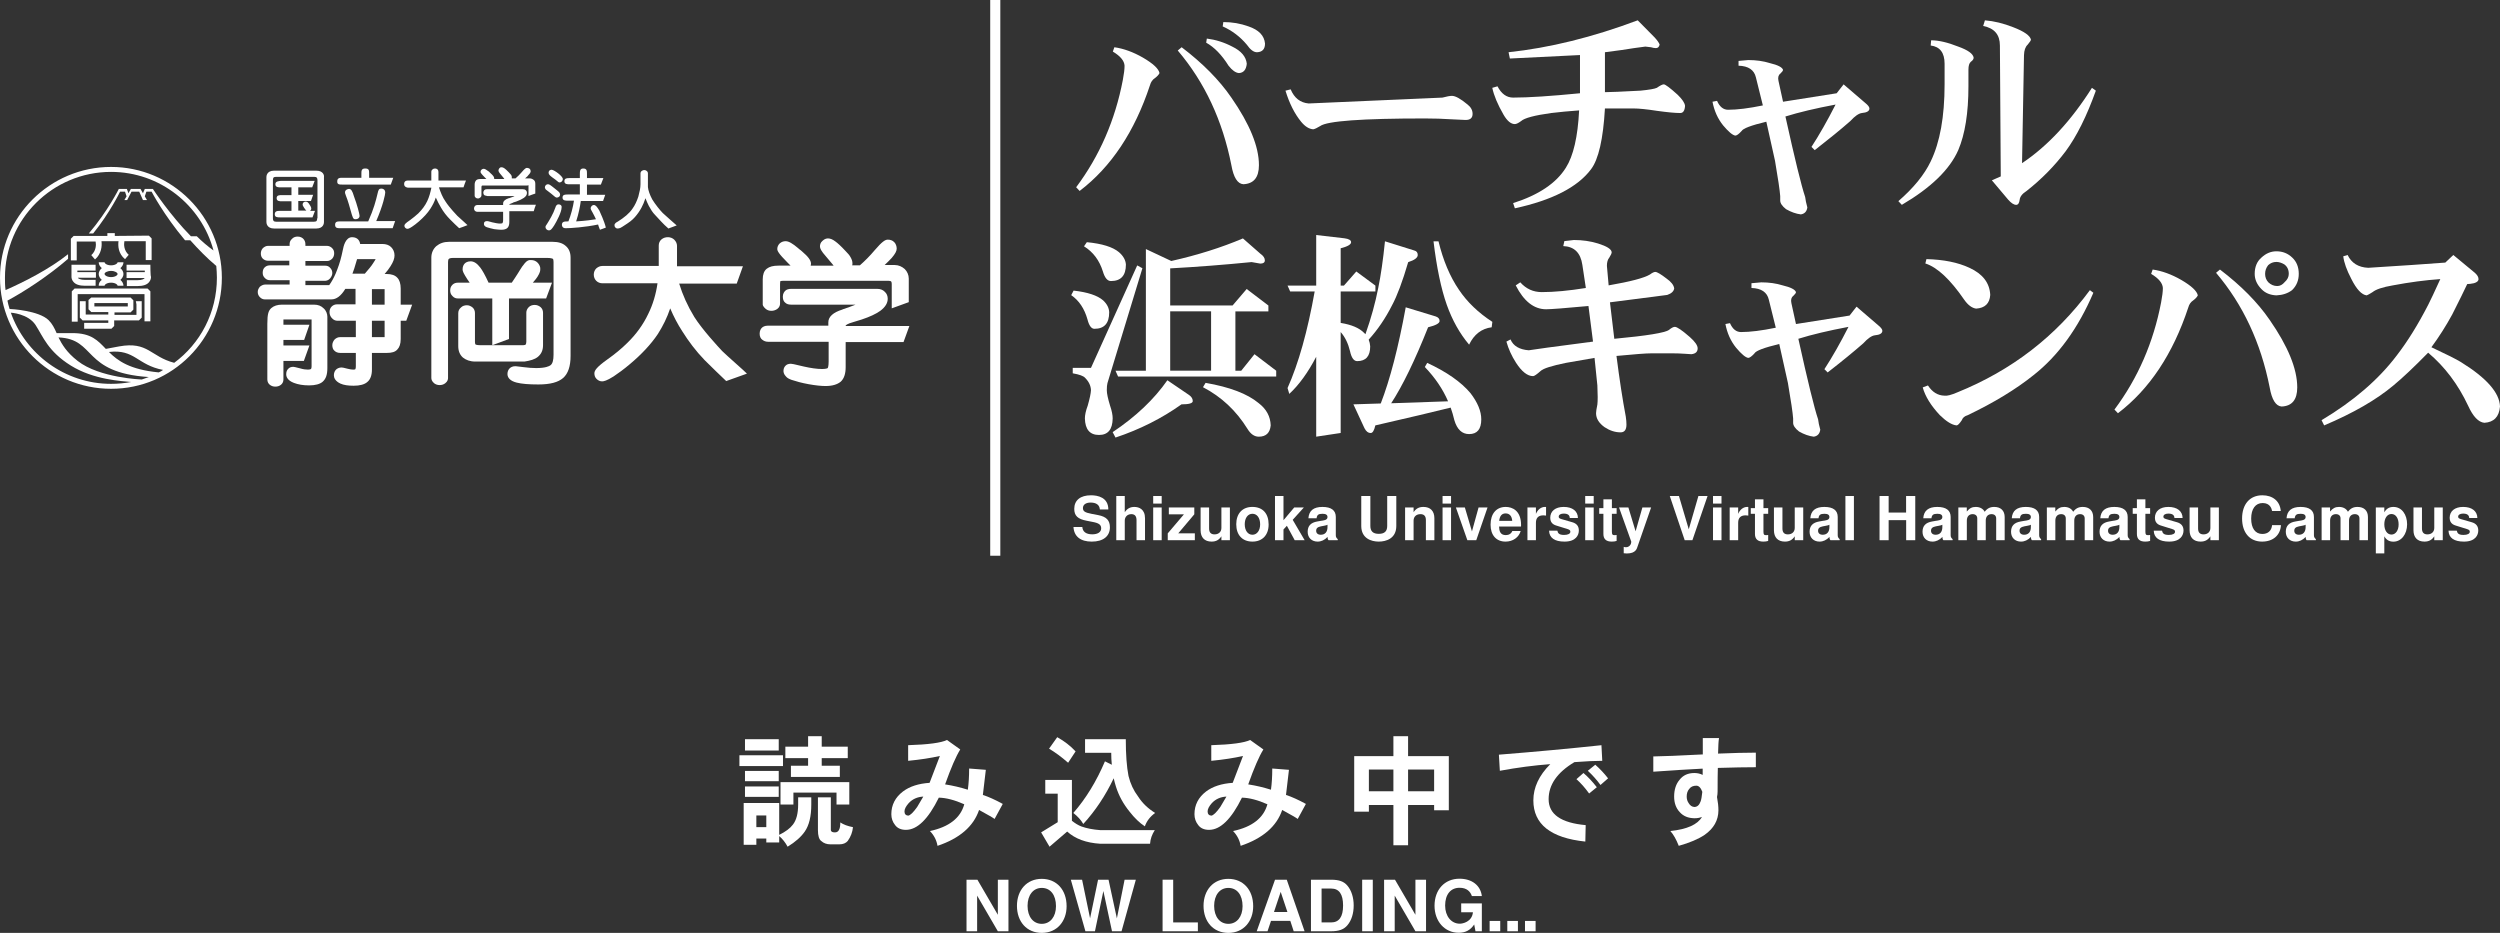 <?xml version="1.0" encoding="utf-8"?>
<!-- Generator: Adobe Illustrator 12.0.0, SVG Export Plug-In . SVG Version: 6.00 Build 51448)  -->
<!DOCTYPE svg PUBLIC "-//W3C//DTD SVG 1.1//EN" "http://www.w3.org/Graphics/SVG/1.1/DTD/svg11.dtd">
<svg  version="1.1" id="レイヤー_1" xmlns="http://www.w3.org/2000/svg" xmlns:xlink="http://www.w3.org/1999/xlink" width="494.842" height="184.654"
	 viewBox="0 0 494.842 184.654" overflow="visible" enable-background="new 0 0 494.842 184.654" xml:space="preserve">
<rect x="0" y="0" width="494.842" height="184.654" fill="#333333" stroke="none"/>
<g>
	<g>
		<g>
			<path fill="#FFFFFF" d="M229.511,14.465c-0.144,0.315-0.444,0.645-0.902,0.988c-0.487,0.315-0.816,0.788-0.988,1.418
				c-3.037,9.195-7.677,16.171-13.922,20.926l-0.688-0.73c4.641-6.216,7.72-13.292,9.238-21.227
				c0.229-1.203,0.344-2.148,0.344-2.836c-0.058-0.974-0.831-1.905-2.32-2.793l0.301-0.859c1.833,0.258,3.724,0.945,5.672,2.063
				C228.25,12.589,229.339,13.605,229.511,14.465z M249.19,32.684c0,2.435-1.031,3.695-3.094,3.781
				c-1.146-0.086-1.934-1.346-2.363-3.781c-1.748-8.852-5.285-16.414-10.613-22.688l0.773-0.645c4.182,3.18,7.462,6.503,9.84,9.969
				C247.371,24.563,249.19,29.017,249.19,32.684z M246.784,12.617c-0.115,1.175-0.63,1.791-1.547,1.848
				c-0.659-0.057-1.347-0.544-2.063-1.461c-1.347-2.148-2.822-3.667-4.426-4.555l0.129-0.816c1.776,0.229,3.452,0.759,5.027,1.59
				C245.681,10.082,246.641,11.214,246.784,12.617z M250.394,8.621c0,1.089-0.516,1.662-1.547,1.719
				c-0.659,0.029-1.347-0.473-2.063-1.504c-1.318-1.575-2.908-2.778-4.77-3.609l0.129-0.859c1.747,0,3.409,0.287,4.984,0.859
				C249.161,5.914,250.25,7.046,250.394,8.621z"/>
		</g>
		<g>
			<path fill="#FFFFFF" d="M291.48,22.543c0,0.802-0.459,1.203-1.375,1.203c-0.115,0-1.018-0.043-2.707-0.129
				c-1.748-0.114-3.538-0.172-5.371-0.172c-12.433,0-19.336,0.501-20.711,1.504c-0.602,0.373-1.061,0.587-1.375,0.645
				c-0.831-0.057-1.633-0.559-2.406-1.504c-1.289-1.575-2.32-3.624-3.094-6.145l1.031-0.258c0.716,1.719,1.904,2.65,3.566,2.793
				l26.469-1.16c0.859-0.229,1.489-0.344,1.891-0.344c0.688,0,1.719,0.573,3.094,1.719C291.15,21.211,291.48,21.827,291.48,22.543z"
				/>
		</g>
		<g>
			<path fill="#FFFFFF" d="M333.531,20.953c-0.057,0.945-0.372,1.418-0.945,1.418c-1.002,0-2.535-0.143-4.598-0.43
				c-2.033-0.315-3.58-0.473-4.641-0.473h-5.672c-0.344,6.044-1.26,10.055-2.748,12.031c-2.662,3.552-7.689,6.13-15.08,7.734
				l-0.344-1.031c5.042-1.604,8.522-3.938,10.441-7.004c1.49-2.349,2.363-6.13,2.621-11.344c-2.005,0.144-3.838,0.315-5.5,0.516
				c-3.322,0.458-5.313,0.988-5.973,1.59c-0.544,0.401-0.959,0.602-1.246,0.602c-0.773,0-1.518-0.616-2.234-1.848
				c-1.174-2.034-1.919-3.81-2.234-5.328l1.031-0.301c0.773,1.49,1.805,2.234,3.094,2.234c3.008,0,7.42-0.286,13.234-0.859v-7.563
				l-13.879,0.688l-0.258-1.246c8.107-0.859,16.628-2.965,25.563-6.316l3.395,3.438c0.516,0.573,0.831,1.031,0.945,1.375
				c-0.114,0.458-0.357,0.688-0.73,0.688c-0.286,0-0.615-0.057-0.988-0.172c-0.688-0.086-1.06-0.129-1.117-0.129
				c-0.086,0-0.83,0.101-2.234,0.301c-1.317,0.229-3.236,0.501-5.758,0.816v7.906c0.945,0,3.295-0.1,7.047-0.301
				c1.719-0.172,2.793-0.358,3.223-0.559c0.659-0.458,1.117-0.688,1.375-0.688c0.315,0,1.232,0.688,2.75,2.063
				C332.987,19.65,333.475,20.38,333.531,20.953z"/>
		</g>
		<g>
			<path fill="#FFFFFF" d="M370.03,21.469c0,0.516-0.501,0.816-1.504,0.902c-0.63,0.086-1.39,0.616-2.277,1.59
				c-1.862,1.633-4.211,3.552-7.047,5.758l-0.645-0.645c1.547-2.377,3.137-5.17,4.77-8.379c-3.953,0.745-7.262,1.533-9.926,2.363
				c1.862,8.422,3.165,13.736,3.91,15.941c0.058,0.544,0.2,1.231,0.43,2.063c-0.114,0.802-0.544,1.26-1.289,1.375
				c-0.945-0.115-1.919-0.458-2.922-1.031c-0.773-0.602-1.16-1.175-1.16-1.719v-0.859c-0.086-1.174-0.43-3.509-1.031-7.004
				l-1.719-7.734c-2.979,0.716-4.612,1.332-4.898,1.848c-0.544,0.602-0.96,0.902-1.246,0.902c-0.544-0.086-1.347-0.759-2.406-2.02
				c-1.06-1.317-1.762-2.879-2.105-4.684l0.902-0.172c0.516,1.175,1.246,1.762,2.191,1.762c1.805,0,4.097-0.286,6.875-0.859
				l-1.375-5.543c-0.344-1.489-1.489-2.263-3.438-2.32v-0.945l1.934-0.172c1.547,0,2.965,0.201,4.254,0.602
				c1.575,0.373,2.449,0.816,2.621,1.332c0,0.172-0.187,0.43-0.559,0.773c-0.372,0.287-0.487,0.759-0.344,1.418l0.902,4.125
				l10.613-1.676l1.375-1.762l4.254,3.652C369.744,20.81,370.03,21.183,370.03,21.469z"/>
		</g>
		<g>
			<path fill="#FFFFFF" d="M390.658,11.414c0,0.287-0.186,0.559-0.559,0.816c-0.314,0.258-0.473,0.788-0.473,1.59v3.266
				c0,5.271-0.672,9.482-2.016,12.633c-1.688,3.839-5.41,7.448-11.168,10.828l-0.688-0.73c3.008-2.606,5.143-5.228,6.402-7.863
				c1.834-3.781,2.75-8.866,2.75-15.254v-4.082c0-2.177-0.916-3.38-2.75-3.609l0.086-1.031c1.49,0,3.279,0.416,5.367,1.246
				C389.528,9.91,390.544,10.641,390.658,11.414z M414.846,17.945c-1.805,5.042-3.795,9.038-5.973,11.988
				c-2.177,2.894-4.755,5.515-7.734,7.863c-0.859,0.544-1.317,1.131-1.375,1.762c-0.086,0.659-0.314,0.988-0.688,0.988
				c-0.458,0-0.988-0.344-1.59-1.031l-3.223-3.824l1.762-0.773l-0.172-25.91c0-2.148-1.103-3.438-3.309-3.867l0.344-1.117
				c1.805,0.144,3.682,0.602,5.629,1.375c2.148,0.831,3.309,1.647,3.48,2.449c0,0.144-0.215,0.473-0.645,0.988
				c-0.458,0.43-0.701,1.117-0.73,2.063l-0.387,21.398c5.1-3.409,9.711-8.379,13.836-14.91L414.846,17.945z"/>
		</g>
		<g>
			<path fill="#FFFFFF" d="M212.504,57.52c2.778,0.315,4.727,0.96,5.844,1.934c0.773,0.716,1.174,1.504,1.203,2.363
				c0,2.177-0.974,3.266-2.922,3.266c-0.602,0-1.06-0.616-1.375-1.848c-0.602-2.148-1.676-3.752-3.223-4.813L212.504,57.52z
				 M225.094,52.535l1.031,0.559l-6.918,22.73c-0.086,0.315-0.129,0.788-0.129,1.418c0,0.63,0.215,1.647,0.645,3.051
				c0.344,1.003,0.516,1.848,0.516,2.535c-0.029,2.177-0.931,3.266-2.707,3.266c-1.805,0-2.736-1.089-2.793-3.266
				c0-0.688,0.186-1.532,0.559-2.535c0.401-1.403,0.616-2.42,0.645-3.051c-0.029-0.888-0.416-1.704-1.16-2.449
				c-0.315-0.372-1.132-0.673-2.449-0.902v-1.074h3.609L225.094,52.535z M215.125,47.938c3.008,0.287,5.127,0.945,6.359,1.977
				c0.859,0.745,1.317,1.562,1.375,2.449c0,2.177-0.988,3.266-2.965,3.266c-0.688,0-1.218-0.63-1.59-1.891
				c-0.688-2.206-1.934-3.867-3.738-4.984L215.125,47.938z M231.066,75.266l4.297,2.922c0.487,0.344,0.73,0.745,0.73,1.203
				c0,0.43-0.745,0.645-2.234,0.645c-3.896,2.778-8.25,4.97-13.063,6.574l-0.559-1.074C224.821,82.47,228.431,79.047,231.066,75.266
				z M247.738,51.875c-5.5,0.544-10.871,0.96-16.113,1.246v7.348h12.347l2.793-3.266l4.297,3.266v1.162h-6.531v11.745h1.16
				l2.621-3.266l4.297,3.266v1.156h-31.297l-0.516-1.156h6.016V49.297l5.027,2.363c5.213-1.174,9.94-2.664,14.18-4.469l3.48,3.051
				c0.572,0.401,0.859,0.831,0.859,1.289c0,0.43-0.301,0.645-0.902,0.645L247.738,51.875z M231.625,73.375h8.094v-11.75h-8.094
				V73.375z M238.629,75.781c4.784,0.831,8.278,2.163,10.484,3.996c1.547,1.175,2.349,2.649,2.406,4.426
				c-0.144,1.489-0.932,2.234-2.363,2.234c-0.859,0-1.604-0.516-2.234-1.547c-2.234-3.609-5.171-6.359-8.809-8.25L238.629,75.781z"
				/>
		</g>
		<g>
			<path fill="#FFFFFF" d="M268.464,53.738l3.781,2.793v1.156h-6.875v6.23c2.148,0.344,3.695,1.003,4.641,1.977
				c0.058,0.086,0.144,0.172,0.258,0.258c1.117-3.151,1.962-6.202,2.535-9.152c0.516-2.492,0.96-5.571,1.332-9.238l5.758,1.805
				c0.487,0.115,0.73,0.416,0.73,0.902c0,0.544-0.63,1.017-1.891,1.418c-1.117,3.81-2.177,6.646-3.18,8.508
				c-1.317,2.607-2.864,4.884-4.641,6.832c0.172,0.43,0.272,0.874,0.301,1.332c0,1.948-0.859,2.922-2.578,2.922
				c-0.659,0-1.132-0.659-1.418-1.977c-0.372-1.547-0.988-2.807-1.848-3.781v19.98l-4.844,0.73V70.621
				c-1.633,3.123-3.409,5.572-5.328,7.348l-0.344-1.16c2.177-4.87,3.968-11.243,5.371-19.121h-4.855l-0.516-1.156h5.672V46.52
				l5.574,0.645c0.888,0.115,1.332,0.373,1.332,0.773c0,0.458-0.688,0.859-2.063,1.203v7.391h0.645L268.464,53.738z M278.245,60.828
				l5.93,1.805c0.516,0.172,0.773,0.473,0.773,0.902c0,0.458-0.759,0.874-2.277,1.246c-2.606,6.56-5.042,11.573-7.305,15.039
				l11.258-0.387c-1.031-2.406-2.563-4.669-4.598-6.789l0.473-0.816c3.839,1.776,6.688,3.767,8.551,5.973
				c1.433,1.862,2.148,3.595,2.148,5.199c0,1.948-0.802,2.922-2.406,2.922c-1.403,0-2.378-0.917-2.922-2.75
				c-0.2-0.859-0.444-1.69-0.73-2.492c-3.208,0.802-8.179,1.977-14.91,3.523c-0.229,1.002-0.53,1.504-0.902,1.504
				c-0.516,0-0.931-0.315-1.246-0.945l-2.191-4.727l5.414-0.172C275.137,75.137,276.784,68.792,278.245,60.828z M283.745,47.766
				h0.988c0.917,3.781,2.263,6.976,4.039,9.582c1.633,2.435,3.839,4.555,6.617,6.359l-0.129,1.074
				c-2.005,0.258-3.495,1.404-4.469,3.438c-1.862-2.206-3.337-4.841-4.426-7.906C285.249,57.162,284.375,52.979,283.745,47.766z"/>
		</g>
		<g>
			<path fill="#FFFFFF" d="M336.029,68.949c0,0.688-0.415,1.074-1.246,1.16c-0.057,0-0.501-0.028-1.332-0.086
				c-0.83-0.057-1.618-0.086-2.363-0.086h-4.211c-1.031,0-3.337,0.172-6.918,0.516c0.602,4.698,1.218,8.708,1.848,12.031
				c0.086,0.602,0.129,1.117,0.129,1.547c0,1.031-0.387,1.547-1.16,1.547c-1.088,0-2.148-0.344-3.18-1.031
				c-1.117-0.802-1.676-1.719-1.676-2.75c0-0.315,0.086-0.888,0.258-1.719c0.086-0.716,0.086-1.977,0-3.781
				c-0.172-1.862-0.357-3.681-0.559-5.457c-1.891,0.344-3.781,0.673-5.672,0.988c-2.807,0.573-4.469,1.103-4.984,1.59
				c-0.773,0.688-1.274,1.031-1.504,1.031c-1.117,0-2.248-0.888-3.395-2.664c-0.859-1.346-1.489-2.735-1.891-4.168l0.816-0.43
				c0.545,1.289,1.748,2.005,3.609,2.148c0.773-0.143,5.014-0.716,12.719-1.719l-0.902-7.047c-4.641,0.43-7.434,0.645-8.379,0.645
				c-2.406,0-4.411-1.575-6.016-4.727l0.902-0.602c1.146,1.289,2.564,1.934,4.254,1.934c2.436,0,5.343-0.272,8.723-0.816
				l-0.688-4.555c-0.344-2.406-1.604-3.652-3.781-3.738l0.215-0.988l1.891-0.215c1.69,0,3.28,0.229,4.77,0.688
				c1.748,0.544,2.65,1.117,2.707,1.719c0,0.229-0.157,0.587-0.473,1.074c-0.314,0.373-0.473,0.917-0.473,1.633l0.344,3.867
				c4.297-0.745,7.019-1.461,8.164-2.148c0.459-0.344,0.816-0.516,1.074-0.516c0.344,0,1.074,0.43,2.191,1.289
				c0.945,0.659,1.461,1.318,1.547,1.977c-0.086,0.573-0.544,1.003-1.375,1.289L318.67,59.84l0.859,7.219
				c6.445-0.602,10.055-1.188,10.828-1.762c0.487-0.401,0.874-0.602,1.16-0.602c0.43,0,1.418,0.673,2.965,2.02
				C335.514,67.632,336.029,68.376,336.029,68.949z"/>
		</g>
		<g>
			<path fill="#FFFFFF" d="M372.588,65.469c0,0.516-0.502,0.816-1.504,0.902c-0.631,0.086-1.391,0.616-2.277,1.59
				c-1.863,1.633-4.211,3.552-7.047,5.758l-0.645-0.645c1.547-2.377,3.137-5.17,4.77-8.379c-3.953,0.745-7.262,1.533-9.926,2.363
				c1.861,8.422,3.164,13.736,3.91,15.941c0.057,0.544,0.199,1.231,0.43,2.063c-0.115,0.802-0.545,1.26-1.289,1.375
				c-0.945-0.115-1.92-0.458-2.922-1.031c-0.773-0.602-1.16-1.175-1.16-1.719v-0.859c-0.086-1.174-0.43-3.509-1.031-7.004
				l-1.719-7.734c-2.98,0.716-4.613,1.332-4.898,1.848c-0.545,0.602-0.961,0.902-1.246,0.902c-0.545-0.086-1.348-0.759-2.406-2.02
				c-1.061-1.317-1.762-2.879-2.105-4.684l0.902-0.172c0.516,1.175,1.246,1.762,2.191,1.762c1.805,0,4.096-0.286,6.875-0.859
				l-1.375-5.543c-0.344-1.489-1.49-2.263-3.438-2.32v-0.945l1.934-0.172c1.547,0,2.965,0.201,4.254,0.602
				c1.574,0.373,2.449,0.816,2.621,1.332c0,0.172-0.188,0.43-0.559,0.773c-0.373,0.287-0.488,0.759-0.344,1.418l0.902,4.125
				l10.613-1.676l1.375-1.762l4.254,3.652C372.301,64.81,372.588,65.183,372.588,65.469z"/>
		</g>
		<g>
			<path fill="#FFFFFF" d="M414.354,57.949c-3.008,7.019-6.947,12.447-11.816,16.285c-3.496,2.808-7.85,5.457-13.063,7.949
				c-0.602,0.172-0.988,0.501-1.16,0.988c-0.459,0.688-0.803,1.031-1.031,1.031c-0.918-0.086-2.02-0.759-3.309-2.02
				c-1.777-1.891-2.908-3.724-3.395-5.5l1.031-0.387c0.859,1.318,1.947,1.991,3.266,2.02c0.486,0.086,1.332-0.129,2.535-0.645
				c10.77-4.354,19.521-11.1,26.254-20.238L414.354,57.949z M393.943,58.379c-0.115,1.69-1.047,2.593-2.793,2.707
				c-0.832-0.114-1.619-0.702-2.363-1.762c-2.779-4.039-5.344-6.431-7.691-7.176l0.215-0.859c3.408,0.086,6.244,0.659,8.508,1.719
				C392.453,54.211,393.828,56.001,393.943,58.379z"/>
		</g>
		<g>
			<path fill="#FFFFFF" d="M435.029,58.465c-0.144,0.315-0.444,0.645-0.902,0.988c-0.487,0.315-0.816,0.788-0.988,1.418
				c-3.037,9.195-7.678,16.171-13.922,20.926l-0.688-0.73c4.641-6.216,7.72-13.292,9.238-21.227
				c0.229-1.203,0.344-2.148,0.344-2.836c-0.058-0.974-0.831-1.905-2.32-2.793l0.301-0.859c1.833,0.258,3.724,0.945,5.672,2.063
				C433.769,56.589,434.857,57.605,435.029,58.465z M454.709,76.684c0,2.435-1.031,3.695-3.094,3.781
				c-1.146-0.086-1.934-1.346-2.363-3.781c-1.748-8.852-5.285-16.414-10.613-22.688l0.773-0.645c4.182,3.18,7.462,6.503,9.84,9.969
				C452.89,68.563,454.709,73.017,454.709,76.684z M455.01,54.211c0,1.289-0.444,2.363-1.332,3.223
				c-0.831,0.63-1.862,0.974-3.094,1.031c-1.232-0.057-2.206-0.458-2.922-1.203c-0.917-0.917-1.375-1.934-1.375-3.051
				c0-1.375,0.443-2.449,1.332-3.223c0.888-0.831,1.876-1.246,2.965-1.246c1.231,0,2.277,0.416,3.137,1.246
				C454.58,51.791,455.01,52.865,455.01,54.211z M453.033,54.211c0-0.831-0.301-1.461-0.902-1.891
				c-0.545-0.315-1.061-0.473-1.547-0.473c-0.631,0-1.175,0.215-1.633,0.645c-0.401,0.516-0.602,1.089-0.602,1.719
				c0,0.659,0.215,1.218,0.645,1.676c0.516,0.487,1.103,0.73,1.762,0.73c0.544,0,1.031-0.258,1.461-0.773
				C452.761,55.357,453.033,54.813,453.033,54.211z"/>
		</g>
		<g>
			<path fill="#FFFFFF" d="M494.842,80.465c-0.172,2.034-1.203,3.108-3.094,3.223c-1.175-0.115-2.249-1.246-3.223-3.395
				c-1.977-4.211-4.612-7.706-7.906-10.484c-2.779,2.836-5.07,4.999-6.875,6.488c-3.381,2.836-7.949,5.472-13.707,7.906
				l-0.516-1.031c6.33-3.781,11.301-8.063,14.91-12.848c2.119-2.75,4.182-6.073,6.188-9.969c0.458-0.888,1.26-2.592,2.406-5.113
				c-2.922,0.201-6.059,0.616-9.41,1.246c-2.006,0.344-3.338,0.788-3.996,1.332c-0.602,0.373-0.988,0.587-1.16,0.645
				c-1.003-0.114-2.02-1.203-3.051-3.266c-0.917-1.747-1.447-3.237-1.59-4.469l0.859-0.258c0.773,1.604,2.134,2.449,4.082,2.535
				c1.432-0.086,4.311-0.272,8.637-0.559l6.617-0.473l1.59-1.504l4.254,3.523c0.486,0.43,0.73,0.845,0.73,1.246
				c0,0.373-0.301,0.645-0.902,0.816c-0.545,0.115-0.988,0.172-1.332,0.172c-0.545,1.175-1.533,3.18-2.965,6.016
				c-1.232,2.263-2.607,4.426-4.125,6.488c3.008,1.404,4.97,2.392,5.887,2.965C492.191,74.822,494.756,77.744,494.842,80.465z"/>
		</g>
	</g>
</g>
<g>
	<path fill="#FFFFFF" d="M22.723,46.701v-0.55h-1.471v0.55h-6.674l-0.552,0.552v4.287h1.164v-3.735h3.735
		c0.123,0.612,0.123,1.837-0.856,2.693l0.735,0.858c1.285-1.102,1.408-2.693,1.285-3.612h3.37c-0.123,0.919-0.062,2.449,1.285,3.553
		l0.734-0.858c-0.979-0.858-0.979-2.083-0.856-2.695h4.226v3.735h1.164v-4.287l-0.552-0.55L22.723,46.701z M18.925,53.561v-1.164
		h-4.776v2.391c0,0.245,0.062,0.612,0.368,0.979c0.429,0.55,1.225,0.796,2.327,0.796h2.082v-1.164h-2.082
		c-0.919,0-1.287-0.246-1.41-0.367V54.97h3.553v-1.102h-3.674v-0.308H18.925z M14.76,57.115l-0.55,0.55v6.003h1.164v-5.453h13.228
		v5.392h1.164v-5.941l-0.55-0.55H14.76z"/>
	<path fill="#FFFFFF" d="M18.68,60.665v-0.673h6.615v0.673H18.68z M27.009,60.236v2.083h-4.347v-0.49h3.184l0.552-0.55v-1.837
		l-0.552-0.553h-7.777l-0.552,0.489v1.839l0.552,0.552h3.368v0.488h-4.472v-2.633h-1.164v3.245l0.552,0.552h5.083v0.49h-4.778v1.164
		h5.39l0.552-0.551v-1.104h4.899l0.552-0.552v-3.245h-1.164L27.009,60.236 M21.987,53.624c0.796,0,1.287,0.366,1.287,0.612
		s-0.49,0.612-1.287,0.612c-0.794,0-1.285-0.366-1.285-0.612C20.64,53.989,21.192,53.624,21.987,53.624z M19.538,56.563h1.164
		c0-0.246,0.491-0.611,1.285-0.611c0.796,0,1.287,0.365,1.287,0.611h1.164c0-0.429-0.244-0.857-0.612-1.164
		c0.368-0.306,0.612-0.735,0.612-1.164s-0.244-0.858-0.612-1.164c0.368-0.306,0.612-0.735,0.612-1.164h-1.164
		c0,0.246-0.49,0.611-1.287,0.611c-0.794,0-1.285-0.365-1.285-0.611h-1.164c0,0.429,0.244,0.857,0.612,1.164
		c-0.368,0.306-0.612,0.735-0.612,1.164s0.244,0.858,0.612,1.164C19.721,55.705,19.538,56.072,19.538,56.563 M29.765,52.396h-4.714
		v1.164h3.612v0.308h-3.612v1.164h3.551v0.062c-0.122,0.123-0.489,0.367-1.408,0.367H25.11v1.164h2.083
		c1.102,0,1.898-0.244,2.327-0.796c0.306-0.368,0.368-0.796,0.368-0.981v-0.06C29.765,54.664,29.765,52.396,29.765,52.396z"/>
	<path fill="#FFFFFF" d="M34.481,71.813c-4.716-1.227-5.146-4.289-10.902-3.247l-2.633,0.491c-1.593-1.654-2.878-3.124-6.615-3.124
		h-3.124c-0.429-0.979-0.856-1.837-1.593-2.571c-1.96-1.898-7.409-2.206-7.717-2.206c-0.183-0.551-0.306-1.103-0.429-1.654
		c3.002-1.593,7.901-4.715,12.004-8.269v-0.917C9.8,53.254,4.839,55.767,1.102,57.42c-0.121-0.796-0.121-1.654-0.121-2.45
		c0-11.575,9.431-20.946,21.006-20.946c9.677,0,17.884,6.615,20.273,15.557c-1.103-0.796-2.266-1.775-3.307-2.816H37.79
		c-4.166-4.228-7.534-9.373-7.534-9.373h-1.592l-0.368,0.858l-0.49-0.858h-1.898l-0.489,0.858l-0.308-0.858H23.52
		c0,0-2.145,4.349-5.941,8.821h0.858c3.368-4.166,5.328-8.269,5.328-8.269h0.979l0.308,0.917l-0.429,0.737h0.55l0.858-1.654h1.531
		l0.735,1.654h0.796l-0.429-0.737l0.306-0.917h1.042c0,0,2.389,4.593,6.615,9.615h1.041c1.531,1.716,3.247,3.491,5.145,5.083
		c0.062,0.796,0.121,1.531,0.121,2.328C42.933,61.891,39.626,68.017,34.481,71.813z M31.419,73.712
		c-5.757-0.552-8.146-2.327-9.859-4.043c5.144-0.611,5.572,2.573,10.717,3.553C32.033,73.406,31.725,73.589,31.419,73.712
		 M28.051,75.12c0,0-8.392-0.306-12.677-3.676c-2.206-1.714-3.124-3.307-3.799-4.654c7.534,0.308,4.593,6.981,17.884,7.84
		C28.969,74.814,28.542,74.936,28.051,75.12 M21.987,75.978c-9.125,0-16.965-5.88-19.842-14.087c0,0,3.43,0.185,4.899,2.45
		c1.47,2.266,2.451,5.205,6.982,8.022c4.532,2.818,10.044,3.063,11.943,3.247C24.683,75.854,23.335,75.978,21.987,75.978
		 M21.987,33.043C9.861,33.043,0,42.904,0,54.97c0,12.127,9.861,21.987,21.987,21.987c12.127,0,21.927-9.859,21.927-21.987
		C43.914,42.904,34.052,33.043,21.987,33.043 M95.85,38.619c-0.123-0.123-0.185-0.246-0.185-0.492c0-0.245,0.123-0.366,0.185-0.489
		c0.121-0.123,0.244-0.183,0.489-0.183h7.167c0.244,0,0.429,0.06,0.55,0.183c0.185,0.123,0.246,0.367,0.246,0.552
		c0,0.366-0.185,0.671-0.614,0.979c-0.367,0.245-0.856,0.491-1.531,0.735c-0.489,0.122-0.612,0.185-0.673,0.245
		c-0.55,0.185-0.673,0.306-0.673,0.306v0.063h5.267c-0.062,0.06-0.429,1.223-0.429,1.285h-4.837v2.143
		c0,0.552-0.123,0.919-0.367,1.164c-0.246,0.246-0.673,0.369-1.226,0.369c-0.367,0-0.857-0.062-1.408-0.123
		c-0.552-0.123-1.042-0.246-1.41-0.368c-0.183-0.062-0.306-0.123-0.429-0.244c-0.183-0.185-0.183-0.306-0.183-0.429
		c0-0.185,0.062-0.369,0.183-0.429c0.062-0.062,0.185-0.123,0.429-0.123c0.062,0,0.246,0,1.042,0.246
		c0.55,0.122,1.103,0.245,1.531,0.245c0.367,0,0.489-0.062,0.489-0.123c0,0,0.123-0.122,0.123-0.55v-1.654h-5.083
		c-0.183,0-0.368-0.062-0.491-0.185c-0.06-0.06-0.183-0.244-0.183-0.489c0-0.246,0.123-0.369,0.183-0.49
		c0.062-0.062,0.246-0.185,0.491-0.185h5.083v-0.306c0-0.429,0.367-0.796,1.102-1.041h0.062c0.367-0.123,0.735-0.246,1.041-0.369
		v-0.06h-5.328C96.094,38.74,95.971,38.679,95.85,38.619L95.85,38.619z"/>
	<path fill="#FFFFFF" d="M97.87,35.434h1.96l-0.121-0.185l-0.552-0.673c-0.429-0.491-0.49-0.675-0.49-0.858
		c0-0.123,0.062-0.246,0.185-0.429c0.183-0.183,0.306-0.183,0.429-0.183c0.183,0,0.368,0.06,0.612,0.244
		c0.185,0.122,0.429,0.368,0.796,0.735c0.246,0.245,0.367,0.429,0.49,0.55c0.123,0.185,0.123,0.308,0.123,0.492v0.183h0.735
		c0.429-0.367,0.856-0.796,1.225-1.225c0.612-0.735,0.856-0.858,1.041-0.858c0.183,0,0.367,0.062,0.55,0.185
		c0.123,0.123,0.185,0.306,0.185,0.489c0,0.185-0.123,0.429-0.429,0.735c-0.123,0.185-0.306,0.369-0.612,0.613l-0.062,0.062h0.917
		c0.308,0,0.552,0.123,0.796,0.306c0.246,0.183,0.308,0.49,0.308,0.796v1.898c-0.062,0-1.225,0.429-1.348,0.49v-1.96
		c0-0.062,0-0.185-0.062-0.244c0,0.121-0.121,0.121-0.183,0.121h-8.759c-0.122,0-0.183,0-0.245,0.062c0,0-0.062,0.062-0.062,0.246
		v1.652c0,0.123-0.062,0.306-0.244,0.429c-0.123,0.123-0.306,0.183-0.429,0.183c-0.185,0-0.306-0.06-0.429-0.122
		c-0.123-0.123-0.244-0.244-0.244-0.429v-2.206c0-0.366,0.121-0.671,0.306-0.856c0.183-0.185,0.491-0.245,0.917-0.245h1.104
		l-0.308-0.306c-0.796-0.798-0.856-0.981-0.856-1.104c0-0.183,0.06-0.306,0.183-0.429s0.306-0.183,0.429-0.183
		c0.244,0,0.552,0.183,1.041,0.552l0.062,0.06l0.244,0.246c0.491,0.429,0.737,0.735,0.737,0.979v0.122L97.87,35.434 M80.17,36.903
		c-0.123-0.123-0.183-0.306-0.183-0.49s0.06-0.368,0.183-0.491s0.306-0.183,0.49-0.183h4.716v-1.716
		c0-0.183,0.062-0.367,0.244-0.489c0.123-0.123,0.306-0.185,0.491-0.185c0.183,0,0.367,0.062,0.49,0.185
		c0.122,0.122,0.183,0.306,0.183,0.489v1.716h5.451c-0.062,0.06-0.49,1.346-0.49,1.346h-4.837v0.062
		c0.306,0.919,0.673,1.898,1.285,2.756c0.737,1.164,2.268,2.756,2.328,2.818c0.246,0.244,0.857,0.794,1.348,1.224
		c0.306,0.308,0.612,0.552,0.673,0.613c-0.122,0.062-1.593,0.613-1.654,0.613c-0.367-0.308-1.347-1.287-1.775-1.715
		c-0.735-0.735-1.347-1.531-1.837-2.389c-0.367-0.613-0.673-1.225-0.981-1.898l-0.06-0.062v0.062
		c-0.246,0.796-0.614,1.47-1.042,2.143c-0.55,0.858-1.347,1.715-2.266,2.512c-0.491,0.429-0.979,0.796-1.347,1.041
		c-0.552,0.368-0.796,0.429-0.919,0.429c-0.185,0-0.306-0.062-0.429-0.185c-0.123-0.122-0.185-0.245-0.185-0.429
		c0-0.242,0.185-0.488,1.104-1.1c0.611-0.429,1.164-0.919,1.652-1.348c0.734-0.735,1.348-1.531,1.777-2.449
		c0.368-0.798,0.612-1.656,0.796-2.574v-0.062h-4.655C80.417,37.086,80.293,37.026,80.17,36.903z M132.106,45.049l0.185,0.183
		l1.652-0.612c-0.183-0.183-2.266-1.96-2.756-2.45c-0.489-0.489-1.531-1.775-2.082-2.695c-0.49-0.919-0.796-1.777-0.858-2.449V34.27
		c0-0.123-0.062-0.306-0.244-0.429c-0.123-0.123-0.308-0.185-0.49-0.185c-0.185,0-0.306,0.062-0.491,0.185
		c-0.183,0.123-0.244,0.306-0.244,0.429v2.205c0,0.734-0.185,1.531-0.429,2.45c-0.306,0.917-0.673,1.714-1.164,2.387
		c-0.613,0.919-1.654,1.777-2.941,2.573l-0.121,0.06c-0.185,0.123-0.306,0.185-0.367,0.308c-0.123,0.121-0.123,0.244-0.123,0.367
		c0,0.183,0.062,0.306,0.185,0.429c0.121,0.123,0.244,0.183,0.427,0.183c0.185,0,0.369-0.06,0.552-0.123
		c0.185-0.122,0.49-0.245,0.796-0.489c0.429-0.246,0.796-0.552,1.164-0.796c0.367-0.308,0.673-0.55,0.919-0.858
		c0.488-0.55,0.917-1.164,1.285-1.837c0.308-0.552,0.552-1.164,0.796-1.898c0.185,0.489,0.429,1.041,0.675,1.531
		c0.368,0.673,0.735,1.285,1.224,1.775C130.331,43.273,131.495,44.559,132.106,45.049z M62.594,33.78h-8.33
		c-1.531,0-1.531,1.164-1.531,1.285v8.881c0,0.185,0.062,1.287,1.531,1.287h8.33c1.531,0,1.531-1.164,1.531-1.287v-8.94
		C64.185,34.82,64.063,33.78,62.594,33.78z M62.777,43.21c0,0.429-0.062,0.675-0.612,0.675h-7.534c-0.49,0-0.611-0.246-0.611-0.675
		v-7.532c0-0.429,0.062-0.673,0.611-0.673h7.596c0.489,0,0.612,0.244,0.612,0.673v7.532H62.777z M54.508,36.475
		c0,0.611,0.614,0.611,1.042,0.611h2.143v1.533h-1.898c-0.491,0-1.041,0-1.041,0.611c0,0.612,0.612,0.612,1.041,0.612h1.898v1.898
		h-2.266c-0.49,0-1.041,0-1.041,0.675c0,0.611,0.55,0.611,1.041,0.611h6.43l0.49-1.287h-0.979c0.062-0.06,0.245-0.183,0.245-0.489
		c0-0.246-0.306-0.734-0.491-0.98c-0.121-0.123-0.244-0.368-0.612-0.368c-0.306,0-0.611,0.185-0.611,0.614
		c0,0.244,0.611,1.1,0.734,1.164h-1.592v-1.898h2.51l0.429-1.227h-2.939v-1.47h2.756l0.488-1.287h-6.674
		C55.122,35.863,54.508,35.863,54.508,36.475z M67.737,36.534h9.615l0.49-1.347h-4.776v-0.796c0-0.673,0-1.041-0.796-1.041
		c-0.736,0-0.736,0.491-0.736,1.041v0.796h-3.735c-0.49,0-1.041,0-1.041,0.675C66.697,36.534,67.187,36.534,67.737,36.534z
		 M69.085,37.392c-0.246,0-0.796,0.185-0.796,0.675c0,0.123,0,0.183,0.183,0.673c0.429,1.042,0.796,2.449,0.919,2.877
		c0.429,1.533,0.49,1.777,0.979,1.777c0.062,0,0.675,0,0.796-0.55V42.66c0-0.244-0.489-2.206-1.103-3.799
		C69.759,37.821,69.515,37.392,69.085,37.392z M74.414,43.885c1.469-3.368,1.837-5.451,1.837-5.758c0-0.612-0.429-0.795-0.735-0.795
		c-0.55,0-0.612,0.245-0.796,1.041c-0.306,1.287-0.735,3-1.837,5.451H67.37c-0.55,0-1.041,0-1.041,0.673
		c0,0.675,0.491,0.675,1.041,0.675h10.35l0.491-1.41h-3.797V43.885z M110.241,39.107c0.308,0,0.675-0.246,0.613-0.673
		c-0.062-0.368-0.185-0.429-1.102-1.164c-0.919-0.736-1.042-0.796-1.287-0.796c-0.429,0-0.612,0.367-0.612,0.611
		c0,0.185,0.122,0.306,0.183,0.429c0.123,0.123,0.919,0.675,1.041,0.796C109.936,39.046,109.997,39.107,110.241,39.107z
		 M109.936,35.555c0.613,0.552,0.675,0.552,0.857,0.552c0.306,0,0.612-0.308,0.612-0.673c0-0.552-1.652-1.777-2.204-1.838
		c-0.245,0-0.612,0.123-0.612,0.612c0,0.123,0.062,0.308,0.183,0.429C108.895,34.82,109.752,35.434,109.936,35.555z M117.531,40.577
		c-0.246,0-0.613,0.246-0.613,0.675c0,0.122,0.062,0.306,0.429,0.918c0.245,0.49,0.368,0.675,0.614,1.225
		c-0.737,0.121-1.96,0.306-3.92,0.429c0.488-1.471,0.796-3.062,0.917-4.041h4.41l0.429-1.227h-3.614v-2.021h2.756l0.49-1.285h-3.247
		v-0.857c0-0.55,0-1.041-0.735-1.041c-0.673,0-0.673,0.55-0.673,1.041v0.857h-2.021c-0.49,0-1.041,0-1.041,0.614
		c0,0.612,0.55,0.612,1.041,0.612h2.021v2.021h-2.389c-0.49,0-1.041,0-1.041,0.611c0,0.612,0.612,0.612,1.041,0.612h1.225
		c-0.185,1.287-0.613,2.879-1.102,4.104c-0.735,0-1.287,0-1.287,0.673c0,0.062,0,0.675,0.735,0.675c0.919,0,3.858-0.185,6.43-0.734
		c0.062,0.242,0.123,0.427,0.368,1.041l1.164-0.429c-0.306-1.287-1.102-2.939-1.285-3.368
		C118.143,40.883,117.898,40.577,117.531,40.577z M110.549,40.454c-0.429,0-0.552,0.429-0.613,0.613
		c-0.429,1.285-1.226,2.572-1.652,3.247c-0.246,0.365-0.308,0.429-0.308,0.611c0,0.429,0.367,0.675,0.675,0.675
		c0.306,0,0.489-0.123,1.041-0.981c0.491-0.796,1.47-2.633,1.47-3.553C111.222,40.946,111.161,40.454,110.549,40.454z
		 M167.384,64.525v-0.063c0-0.06,0.244-0.365,1.592-0.734l1.593-0.488c1.652-0.553,2.816-1.104,3.674-1.716
		c0.981-0.735,1.47-1.531,1.47-2.388c0-0.552-0.183-1.042-0.612-1.409c-0.368-0.368-0.858-0.552-1.47-0.552h-17.026
		c-0.491,0-0.919,0.123-1.164,0.369c-0.185,0.183-0.49,0.55-0.49,1.164c0,0.489,0.123,0.918,0.429,1.164
		c0.306,0.306,0.673,0.429,1.226,0.429h12.739c-0.735,0.306-1.593,0.611-2.512,0.918l-0.121,0.062
		c-1.777,0.55-2.756,1.407-2.756,2.512v0.671h-12.004c-0.614,0-0.981,0.246-1.164,0.43c-0.185,0.185-0.429,0.552-0.429,1.163
		c0,0.613,0.245,0.981,0.491,1.164c0.306,0.246,0.673,0.429,1.164,0.429h12.004v3.92c0,1.041-0.185,1.287-0.185,1.287
		s-0.244,0.183-1.102,0.183c-1.041,0-2.266-0.183-3.614-0.489c-2.021-0.49-2.389-0.552-2.571-0.552
		c-0.552,0-0.858,0.183-1.041,0.367c-0.185,0.185-0.429,0.491-0.429,1.043c0,0.244,0.062,0.671,0.489,1.101
		c0.246,0.308,0.613,0.492,1.104,0.675c0.917,0.306,2.02,0.611,3.368,0.857c1.347,0.244,2.51,0.366,3.368,0.366
		c1.348,0,2.327-0.307,3-0.856c0.675-0.613,0.981-1.593,0.981-2.878v-4.962h11.452L180,64.525H167.384z"/>
	<path fill="#FFFFFF" d="M151.583,61.156c0.306,0.244,0.673,0.367,1.103,0.367c0.429,0,0.796-0.123,1.164-0.367
		c0.49-0.368,0.55-0.797,0.55-1.103v-3.858c0-0.367,0.062-0.49,0.062-0.55c0.062,0,0.185-0.063,0.49-0.063h20.946
		c0.244,0,0.429,0.063,0.49,0.123c0.06,0.062,0.121,0.246,0.121,0.49v4.839l3.37-1.227v-4.655c0-0.735-0.308-1.408-0.796-1.898
		c-0.552-0.489-1.225-0.794-1.96-0.794h-2.021c0.612-0.552,1.041-1.042,1.408-1.41c0.675-0.796,0.981-1.347,0.981-1.837
		c0-0.491-0.185-0.979-0.49-1.285c-0.368-0.369-0.796-0.492-1.287-0.492c-0.489,0-1.103,0.369-2.572,2.083
		c-0.919,1.102-1.96,2.143-2.939,3h-1.531c0.06-0.123,0.06-0.244,0.06-0.365c0-0.429-0.121-0.798-0.367-1.227
		c-0.183-0.366-0.55-0.794-1.102-1.347c-0.796-0.858-1.47-1.469-1.898-1.775c-0.55-0.429-1.041-0.613-1.47-0.613
		c-0.244,0-0.673,0.062-1.102,0.49c-0.429,0.368-0.49,0.796-0.49,1.102c0,0.368,0.185,0.858,1.225,2.021l1.287,1.531
		c0,0,0.121,0.183,0.183,0.244h-4.531c0-0.121,0.062-0.244,0.062-0.367c0-0.673-0.552-1.408-1.777-2.45c0,0-0.55-0.489-0.612-0.489
		l-0.123-0.123c-1.164-0.981-1.898-1.408-2.51-1.408c-0.429,0-0.796,0.122-1.164,0.427c-0.308,0.308-0.49,0.675-0.49,1.104
		c0,0.367,0.183,0.858,2.081,2.756l0.552,0.55h-2.389c-1.041,0-1.775,0.185-2.327,0.614c-0.55,0.429-0.796,1.164-0.796,2.081V60.3
		C150.97,60.482,151.216,60.85,151.583,61.156z M143.743,75.426l4.103-1.47c-0.306-0.367-3.98-3.553-4.899-4.47
		c-0.858-0.92-3.92-4.226-5.513-6.738c-1.347-2.206-2.327-4.41-3-6.614h11.392l1.224-3.43h-13.045v-4.041
		c0-0.429-0.183-0.858-0.55-1.227c-0.308-0.306-0.796-0.489-1.226-0.489c-0.49,0-0.919,0.123-1.287,0.429
		c-0.367,0.306-0.552,0.735-0.552,1.223v4.043h-11.146c-0.49,0-0.858,0.183-1.225,0.491c-0.306,0.306-0.489,0.735-0.489,1.225
		c0,0.489,0.183,0.917,0.489,1.224c0.308,0.306,0.735,0.49,1.225,0.49h10.902c-0.306,2.143-0.919,4.228-1.837,6.063
		c-0.98,2.083-2.389,4.043-4.164,5.759c-1.104,1.103-2.45,2.204-3.92,3.245c-2.145,1.532-2.573,2.204-2.573,2.756
		c0,0.429,0.123,0.797,0.429,1.104c0.306,0.306,0.673,0.488,1.102,0.488c0.308,0,0.919-0.123,2.268-0.98
		c0.917-0.612,2.02-1.408,3.245-2.449c2.266-1.898,4.164-3.92,5.512-5.939c0.979-1.533,1.837-3.248,2.451-5.084
		c0.673,1.593,1.469,3.122,2.387,4.532c1.225,1.958,2.694,3.92,4.41,5.695C140.497,72.302,143.009,74.753,143.743,75.426
		L143.743,75.426z M76.129,60.3h-2.512v-3.064h2.512V60.3z M76.129,66.729h-2.512v-3.246h2.512V66.729 M72.209,54.174h-2.45
		c0.123-0.306,0.244-0.673,0.367-1.041c0.185-0.552,0.368-1.164,0.552-1.837h3.674c-0.062,0.183-0.245,0.366-0.491,0.794
		C73.494,52.704,72.882,53.377,72.209,54.174 M81.58,60.3h-2.268v-3.185c0-0.981-0.244-1.716-0.673-2.145
		c-0.429-0.489-1.164-0.735-2.083-0.735h-0.427c0.489-0.552,0.856-1.041,1.164-1.531c0.55-0.857,0.796-1.531,0.796-2.143
		c0-0.675-0.246-1.227-0.675-1.654c-0.429-0.429-1.041-0.613-1.714-0.613h-4.41c-0.062-0.366-0.183-0.673-0.429-0.917
		c-0.183-0.185-0.55-0.429-1.164-0.429c-1.347,0-1.714,1.898-1.837,2.51l-0.244,1.104c-0.308,1.347-0.737,2.51-1.164,3.551
		c-0.367,0.858-0.796,1.654-1.287,2.327h-4.716v-0.857h3.858c0.246,0,0.673-0.06,1.041-0.489c0.246-0.306,0.429-0.675,0.429-1.041
		c0-0.369-0.121-0.735-0.429-1.042c-0.245-0.306-0.612-0.429-1.041-0.429h-3.858v-0.919h4.288c0.429,0,0.735-0.183,1.041-0.489
		c0.246-0.306,0.367-0.612,0.367-1.041c0-0.429-0.121-0.735-0.427-1.042c-0.246-0.245-0.614-0.427-0.981-0.427h-4.288v-0.369
		c0-0.429-0.183-0.794-0.429-1.041c-0.183-0.183-0.55-0.429-1.102-0.429c-0.429,0-0.796,0.123-1.102,0.429
		c-0.429,0.367-0.491,0.796-0.491,1.041v0.369h-4.287c-0.368,0-0.735,0.183-1.041,0.489c-0.245,0.306-0.368,0.612-0.368,1.041
		c0,0.369,0.123,0.735,0.368,0.981c0.244,0.244,0.611,0.429,0.979,0.429h4.287v0.917h-3.858c-0.55,0-0.856,0.246-1.041,0.429
		c-0.185,0.185-0.367,0.49-0.367,1.041c0,0.429,0.123,0.735,0.429,1.042c0.306,0.306,0.612,0.429,1.041,0.429h3.858v0.856h-4.837
		c-0.367,0-0.735,0.185-1.042,0.429c-0.244,0.306-0.429,0.613-0.429,1.042c0,0.367,0.123,0.734,0.429,1.04
		c0.368,0.368,0.735,0.43,0.981,0.43h13.168c0.979,0,1.898-0.674,2.756-2.083h2.02v3.062h-3.674c-0.429,0-0.796,0.185-1.041,0.429
		c-0.308,0.307-0.429,0.676-0.429,1.104s0.122,0.794,0.429,1.163c0.367,0.43,0.796,0.551,1.102,0.551h3.674v3.246h-3.124
		c-0.429,0-0.796,0.184-1.103,0.489c-0.244,0.306-0.429,0.675-0.429,1.104s0.123,0.858,0.429,1.103
		c0.185,0.183,0.552,0.427,1.103,0.427h3.124v2.635c0,0.491-0.122,0.612-0.122,0.612s-0.123,0.062-0.367,0.062
		c-0.308,0-0.675-0.062-1.164-0.183c-0.737-0.185-0.981-0.246-1.164-0.246c-0.552,0-0.919,0.246-1.104,0.429
		c-0.183,0.183-0.427,0.552-0.427,1.102c0,0.491,0.244,1.164,1.285,1.654c0.673,0.306,1.531,0.429,2.633,0.429
		c1.226,0,2.145-0.246,2.695-0.734c0.614-0.49,0.919-1.349,0.919-2.45v-3.309h2.941c0.979,0,1.652-0.183,2.081-0.671
		c0.429-0.43,0.673-1.104,0.673-2.083v-3.614h1.104L81.58,60.3"/>
	<path fill="#FFFFFF" d="M52.917,75.12c0,0.429,0.183,0.796,0.489,1.042c0.308,0.243,0.675,0.366,1.102,0.366
		c0.429,0,0.796-0.123,1.104-0.366c0.306-0.246,0.489-0.613,0.489-1.042v-3.676h4.043l1.102-3.063h-5.145v-1.1h4.104l1.041-3.003
		h-5.145v-1.04h5.574v9.247c0,0.428-0.123,0.551-0.123,0.551s-0.183,0.123-0.612,0.123c-0.429,0-0.919-0.062-1.531-0.246
		c-0.981-0.243-1.164-0.306-1.348-0.306c-0.429,0-0.796,0.123-1.041,0.429c-0.185,0.185-0.368,0.49-0.368,1.04
		c0,0.492,0.245,1.228,1.531,1.716c0.796,0.306,1.775,0.49,3,0.49s2.145-0.244,2.695-0.734c0.613-0.55,0.919-1.349,0.919-2.694
		V62.687c0-0.552-0.245-1.223-0.735-1.652c-0.49-0.492-1.102-0.734-1.898-0.734h-6.37c-0.858,0-1.593,0.242-2.082,0.672
		c-0.552,0.492-0.796,1.104-0.796,3.125V75.12z M106.444,70.649c0.675-0.552,1.042-1.286,1.042-2.327v-6.432
		c0-0.427-0.185-0.856-0.491-1.103c-0.306-0.246-0.673-0.429-1.164-0.429c-0.429,0-0.858,0.123-1.164,0.429
		c-0.306,0.307-0.49,0.676-0.49,1.103v5.757c0,0.246-0.062,0.429-0.123,0.552c-0.06,0.062-0.245,0.123-0.427,0.123h-8.698
		c-0.552,0-0.735-0.123-0.796-0.123c-0.062-0.062-0.123-0.246-0.123-0.49v-5.757c0-0.429-0.183-0.857-0.489-1.103
		c-0.308-0.244-0.675-0.429-1.102-0.429c-0.429,0-0.858,0.121-1.164,0.429c-0.369,0.307-0.552,0.674-0.552,1.164v6.491
		c0,0.981,0.306,1.716,0.919,2.267c0.612,0.49,1.408,0.796,2.449,0.796h9.738C104.975,71.385,105.833,71.139,106.444,70.649z"/>
	<path fill="#FFFFFF" d="M111.957,48.663c-0.612-0.552-1.47-0.798-2.572-0.798H88.868c-1.042,0-1.839,0.306-2.512,0.857
		c-0.612,0.552-0.979,1.349-0.979,2.268v23.824c0,0.306,0.121,0.673,0.55,1.04c0.306,0.244,0.675,0.367,1.102,0.367
		c0.429,0,0.796-0.123,1.104-0.367c0.489-0.367,0.55-0.796,0.55-1.04V51.847c0-0.306,0.062-0.55,0.185-0.614
		c0.062-0.06,0.244-0.183,0.917-0.183h18.498c0.917,0,1.102,0.183,1.164,0.183c0.06,0.063,0.121,0.246,0.121,0.614v18.374
		c0,1.041-0.183,1.775-0.612,2.081c-0.246,0.185-0.98,0.553-2.817,0.553c-0.735,0-1.593-0.062-2.51-0.184
		c-1.471-0.185-1.593-0.185-1.654-0.185c-0.552,0-0.919,0.245-1.102,0.428c-0.185,0.185-0.429,0.552-0.429,1.104
		c0,0.797,0.611,1.408,1.837,1.716c0.98,0.244,2.327,0.365,4.287,0.365c2.327,0,3.92-0.429,4.899-1.284
		c0.981-0.858,1.471-2.328,1.471-4.35V50.99C112.938,50.01,112.63,49.213,111.957,48.663z"/>
	<path fill="#FFFFFF" d="M100.749,59.073h7.35l1.164-3.122h-3.797c0.183-0.246,0.429-0.491,0.612-0.735
		c0.246-0.308,0.429-0.614,0.613-0.981c0.121-0.246,0.244-0.552,0.244-0.858V53.01c-0.062-0.368-0.244-0.735-0.552-1.041
		c-0.306-0.308-0.735-0.491-1.224-0.491h-0.367c-0.367,0.062-0.736,0.306-1.287,1.102c-0.123,0.123-0.185,0.245-0.306,0.429
		c-0.185,0.244-0.367,0.613-0.613,0.979c-0.429,0.675-0.858,1.348-1.285,1.962h-4.595c-0.673-1.47-1.224-2.451-1.652-3.002
		c-0.613-0.794-1.225-1.224-1.898-1.224c-0.613,0-0.981,0.245-1.164,0.429c-0.185,0.183-0.429,0.55-0.429,1.164
		c0,0.366,0.183,0.794,0.979,2.02c0.123,0.185,0.306,0.429,0.429,0.614h-2.327c-0.429,0-0.796,0.121-1.103,0.429
		c-0.306,0.306-0.429,0.671-0.429,1.101c0,0.429,0.123,0.798,0.429,1.104c0.368,0.429,0.796,0.489,1.103,0.489h6.799v9.249
		l3.307-1.225V59.073z"/>
</g>
<g>
	<g>
		<g>
			<path fill="#FFFFFF" d="M217.701,100.843c-0.06-0.888-0.696-1.368-1.836-1.368c-0.924,0-1.512,0.42-1.512,1.08
				c0,0.637,0.372,0.889,1.656,1.141l1.368,0.264c1.62,0.312,2.316,1.031,2.316,2.412c0,1.775-1.332,2.832-3.588,2.832
				c-2.232,0-3.516-1.021-3.624-2.893h1.752c0.06,0.936,0.744,1.452,1.968,1.452c1.092,0,1.764-0.444,1.764-1.176
				c0-0.708-0.444-1.044-1.644-1.272l-1.224-0.24c-1.776-0.336-2.46-0.996-2.46-2.352c0-1.704,1.212-2.688,3.312-2.688
				c1.356,0,3.432,0.42,3.432,2.808H217.701z"/>
		</g>
		<g>
			<path fill="#FFFFFF" d="M223.928,101.767c-0.756,0-1.296,0.528-1.296,1.272v3.888h-1.68v-8.748h1.68v3.204
				c0.468-0.708,1.068-1.044,1.896-1.044c0.924,0,2.112,0.444,2.112,2.243v4.345h-1.68v-3.96
				C224.96,102.271,224.708,101.767,223.928,101.767z"/>
		</g>
		<g>
			<path fill="#FFFFFF" d="M229.94,99.679h-1.68v-1.5h1.68V99.679z M229.94,106.927h-1.68v-6.479h1.68V106.927z"/>
		</g>
		<g>
			<path fill="#FFFFFF" d="M236.396,101.803l-3.18,3.768h3.288v1.356h-5.364v-1.356l3.204-3.768h-2.988v-1.355h5.04V101.803z"/>
		</g>
		<g>
			<path fill="#FFFFFF" d="M241.76,106.927v-0.769c-0.48,0.721-1.068,1.045-1.944,1.045c-1.38,0-2.172-0.816-2.172-2.244v-4.512
				h1.68v4.164c0,0.779,0.36,1.164,1.08,1.164c0.816,0,1.356-0.505,1.356-1.272v-4.056h1.68v6.479H241.76z"/>
		</g>
		<g>
			<path fill="#FFFFFF" d="M251.108,103.818c0,2.076-1.236,3.385-3.204,3.385c-1.992,0-3.204-1.297-3.204-3.433
				c0-2.124,1.212-3.432,3.192-3.432C249.921,100.339,251.108,101.623,251.108,103.818z M246.38,103.771
				c0,1.236,0.612,2.076,1.524,2.076c0.899,0,1.524-0.84,1.524-2.052c0-1.271-0.601-2.1-1.524-2.1
				C246.992,101.695,246.38,102.535,246.38,103.771z"/>
		</g>
		<g>
			<path fill="#FFFFFF" d="M256.172,100.447h1.908l-2.207,2.447l2.363,4.032h-1.968l-1.548-2.856l-0.672,0.732v2.124h-1.681v-8.748
				h1.681v4.788L256.172,100.447z"/>
		</g>
		<g>
			<path fill="#FFFFFF" d="M258.836,105.259c0-1.164,0.625-1.824,1.908-2.04l0.672-0.12c0.553-0.084,1.344-0.12,1.344-0.756
				c0-0.433-0.323-0.647-0.971-0.647c-0.828,0-1.104,0.215-1.188,0.887h-1.62c0.107-1.5,1.02-2.243,2.771-2.243
				s2.652,0.672,2.652,1.991v3.601c0,0.336,0.084,0.517,0.385,0.792v0.204h-1.824c-0.156-0.192-0.192-0.312-0.192-0.647
				c-0.588,0.611-1.248,0.924-1.968,0.924C259.629,107.203,258.836,106.423,258.836,105.259z M262.76,103.867
				c-0.191,0.096-0.264,0.119-0.707,0.203l-0.576,0.108c-0.696,0.144-0.96,0.384-0.96,0.888c0,0.48,0.348,0.78,0.911,0.78
				c0.853,0,1.332-0.552,1.332-1.524V103.867z"/>
		</g>
		<g>
			<path fill="#FFFFFF" d="M269.444,104.107v-5.929h1.8v5.929c0,1.055,0.54,1.56,1.668,1.56c1.129,0,1.668-0.505,1.668-1.56v-5.929
				h1.801v5.929c0,2.471-1.992,3.096-3.469,3.096C271.437,107.203,269.444,106.578,269.444,104.107z"/>
		</g>
		<g>
			<path fill="#FFFFFF" d="M279.801,100.447v0.936c0.479-0.721,1.067-1.044,1.943-1.044c1.381,0,2.172,0.815,2.172,2.243v4.345
				h-1.68v-3.996c0-0.769-0.359-1.164-1.08-1.164c-0.816,0-1.355,0.504-1.355,1.272v3.888h-1.681v-6.479H279.801z"/>
		</g>
		<g>
			<path fill="#FFFFFF" d="M287.217,99.679h-1.681v-1.5h1.681V99.679z M287.217,106.927h-1.681v-6.479h1.681V106.927z"/>
		</g>
		<g>
			<path fill="#FFFFFF" d="M290.444,106.927l-2.269-6.479h1.776l1.403,4.739l1.309-4.739h1.775l-2.231,6.479H290.444z"/>
		</g>
		<g>
			<path fill="#FFFFFF" d="M301.076,103.927c0,0.084,0,0.144-0.012,0.288h-4.344c0.035,0.876,0.215,1.704,1.344,1.704
				c0.611,0,1.08-0.3,1.283-0.816h1.656c-0.371,1.272-1.548,2.101-3,2.101c-1.836,0-2.964-1.272-2.964-3.349
				c0-2.172,1.14-3.516,3-3.516C299.336,100.339,301.076,101.059,301.076,103.927z M298.016,101.623
				c-0.744,0-1.164,0.492-1.271,1.476h2.58C299.252,102.15,298.796,101.623,298.016,101.623z"/>
		</g>
		<g>
			<path fill="#FFFFFF" d="M304.016,100.447v1.271c0.36-0.876,1.033-1.38,1.801-1.38c0.048,0,0.107,0,0.203,0.012v1.704
				c-0.228-0.036-0.348-0.048-0.527-0.048c-0.984,0-1.477,0.491-1.477,1.476v3.444h-1.68v-6.479H304.016z"/>
		</g>
		<g>
			<path fill="#FFFFFF" d="M309.584,105.883c0.78,0,1.248-0.24,1.248-0.637c0-0.264-0.144-0.396-0.564-0.527l-2.004-0.624
				c-0.371-0.12-1.416-0.324-1.416-1.597c0-1.332,1.021-2.159,2.664-2.159c1.74,0,2.797,0.827,2.82,2.196h-1.619
				c-0.013-0.588-0.408-0.877-1.213-0.877c-0.588,0-0.972,0.24-0.972,0.601c0,0.265,0.12,0.36,0.588,0.504l2.124,0.612
				c0.852,0.252,1.271,0.791,1.271,1.632c0,0.899-0.563,2.196-2.832,2.196c-1.967,0-3.012-0.744-3.06-2.16h1.644
				C308.36,105.486,308.528,105.883,309.584,105.883z"/>
		</g>
		<g>
			<path fill="#FFFFFF" d="M315.452,99.679h-1.681v-1.5h1.681V99.679z M315.452,106.927h-1.681v-6.479h1.681V106.927z"/>
		</g>
		<g>
			<path fill="#FFFFFF" d="M319.988,101.695h-0.936v3.527c0,0.576,0.107,0.708,0.551,0.708c0.121,0,0.217-0.012,0.385-0.036v1.176
				c-0.301,0.097-0.6,0.133-0.973,0.133c-1.104,0-1.644-0.504-1.644-1.524v-3.983h-0.828v-1.117h0.828v-1.739h1.681v1.739h0.936
				V101.695z"/>
		</g>
		<g>
			<path fill="#FFFFFF" d="M322.881,107.191l-2.412-6.744h1.848l1.428,4.715l1.344-4.715h1.729l-2.664,7.668
				c-0.156,0.443-0.324,1.439-2.16,1.439c-0.204,0-0.348-0.012-0.6-0.048v-1.261c0.215,0.061,0.312,0.072,0.443,0.072
				c0.588,0,1.045-0.468,1.045-1.08V107.191z"/>
		</g>
		<g>
			<path fill="#FFFFFF" d="M333.464,106.927l-2.952-8.748h1.813l1.943,6.588l1.908-6.588h1.813l-3,8.748H333.464z"/>
		</g>
		<g>
			<path fill="#FFFFFF" d="M340.748,99.679h-1.68v-1.5h1.68V99.679z M340.748,106.927h-1.68v-6.479h1.68V106.927z"/>
		</g>
		<g>
			<path fill="#FFFFFF" d="M344.048,100.447v1.271c0.36-0.876,1.032-1.38,1.8-1.38c0.049,0,0.108,0,0.204,0.012v1.704
				c-0.228-0.036-0.348-0.048-0.528-0.048c-0.983,0-1.476,0.491-1.476,1.476v3.444h-1.681v-6.479H344.048z"/>
		</g>
		<g>
			<path fill="#FFFFFF" d="M349.988,101.695h-0.936v3.527c0,0.576,0.107,0.708,0.551,0.708c0.121,0,0.217-0.012,0.385-0.036v1.176
				c-0.301,0.097-0.6,0.133-0.973,0.133c-1.104,0-1.644-0.504-1.644-1.524v-3.983h-0.828v-1.117h0.828v-1.739h1.681v1.739h0.936
				V101.695z"/>
		</g>
		<g>
			<path fill="#FFFFFF" d="M355.244,106.927v-0.769c-0.48,0.721-1.068,1.045-1.943,1.045c-1.381,0-2.173-0.816-2.173-2.244v-4.512
				h1.681v4.164c0,0.779,0.359,1.164,1.08,1.164c0.815,0,1.355-0.505,1.355-1.272v-4.056h1.68v6.479H355.244z"/>
		</g>
		<g>
			<path fill="#FFFFFF" d="M358.184,105.259c0-1.164,0.625-1.824,1.908-2.04l0.672-0.12c0.553-0.084,1.344-0.12,1.344-0.756
				c0-0.433-0.323-0.647-0.971-0.647c-0.828,0-1.104,0.215-1.188,0.887h-1.62c0.107-1.5,1.02-2.243,2.771-2.243
				s2.652,0.672,2.652,1.991v3.601c0,0.336,0.084,0.517,0.385,0.792v0.204h-1.824c-0.156-0.192-0.192-0.312-0.192-0.647
				c-0.588,0.611-1.248,0.924-1.968,0.924C358.977,107.203,358.184,106.423,358.184,105.259z M362.107,103.867
				c-0.191,0.096-0.264,0.119-0.707,0.203l-0.576,0.108c-0.696,0.144-0.96,0.384-0.96,0.888c0,0.48,0.348,0.78,0.911,0.78
				c0.853,0,1.332-0.552,1.332-1.524V103.867z"/>
		</g>
		<g>
			<path fill="#FFFFFF" d="M366.956,106.927h-1.681v-8.748h1.681V106.927z"/>
		</g>
		<g>
			<path fill="#FFFFFF" d="M373.832,102.955v3.972h-1.801v-8.748h1.801v3.276h3.455v-3.276h1.813v8.748h-1.8v-3.972H373.832z"/>
		</g>
		<g>
			<path fill="#FFFFFF" d="M380.539,105.259c0-1.164,0.625-1.824,1.908-2.04l0.672-0.12c0.553-0.084,1.344-0.12,1.344-0.756
				c0-0.433-0.323-0.647-0.971-0.647c-0.828,0-1.104,0.215-1.188,0.887h-1.62c0.107-1.5,1.02-2.243,2.771-2.243
				s2.652,0.672,2.652,1.991v3.601c0,0.336,0.084,0.517,0.385,0.792v0.204h-1.824c-0.156-0.192-0.192-0.312-0.192-0.647
				c-0.588,0.611-1.248,0.924-1.968,0.924C381.332,107.203,380.539,106.423,380.539,105.259z M384.463,103.867
				c-0.191,0.096-0.264,0.119-0.707,0.203l-0.576,0.108c-0.696,0.144-0.96,0.384-0.96,0.888c0,0.48,0.348,0.78,0.911,0.78
				c0.853,0,1.332-0.552,1.332-1.524V103.867z"/>
		</g>
		<g>
			<path fill="#FFFFFF" d="M389.3,100.447v0.803c0.552-0.659,1.032-0.911,1.776-0.911c0.803,0,1.451,0.348,1.764,0.96
				c0.504-0.672,1.08-0.96,1.896-0.96c1.295,0,2.063,0.743,2.063,2.004v4.584h-1.681v-4.319c0-0.517-0.348-0.841-0.912-0.841
				c-0.719,0-1.151,0.479-1.151,1.272v3.888h-1.681v-4.319c0-0.517-0.348-0.841-0.912-0.841c-0.719,0-1.151,0.479-1.151,1.272v3.888
				h-1.681v-6.479H389.3z"/>
		</g>
		<g>
			<path fill="#FFFFFF" d="M398.06,105.259c0-1.164,0.624-1.824,1.908-2.04l0.672-0.12c0.552-0.084,1.344-0.12,1.344-0.756
				c0-0.433-0.323-0.647-0.972-0.647c-0.828,0-1.104,0.215-1.188,0.887h-1.621c0.108-1.5,1.021-2.243,2.772-2.243
				s2.651,0.672,2.651,1.991v3.601c0,0.336,0.084,0.517,0.385,0.792v0.204h-1.824c-0.156-0.192-0.191-0.312-0.191-0.647
				c-0.588,0.611-1.248,0.924-1.969,0.924C398.852,107.203,398.06,106.423,398.06,105.259z M401.983,103.867
				c-0.192,0.096-0.264,0.119-0.708,0.203l-0.576,0.108c-0.695,0.144-0.959,0.384-0.959,0.888c0,0.48,0.348,0.78,0.912,0.78
				c0.852,0,1.331-0.552,1.331-1.524V103.867z"/>
		</g>
		<g>
			<path fill="#FFFFFF" d="M406.82,100.447v0.803c0.551-0.659,1.031-0.911,1.775-0.911c0.804,0,1.451,0.348,1.764,0.96
				c0.504-0.672,1.08-0.96,1.896-0.96c1.296,0,2.064,0.743,2.064,2.004v4.584h-1.681v-4.319c0-0.517-0.349-0.841-0.912-0.841
				c-0.72,0-1.151,0.479-1.151,1.272v3.888h-1.681v-4.319c0-0.517-0.349-0.841-0.912-0.841c-0.72,0-1.151,0.479-1.151,1.272v3.888
				h-1.681v-6.479H406.82z"/>
		</g>
		<g>
			<path fill="#FFFFFF" d="M415.58,105.259c0-1.164,0.623-1.824,1.908-2.04l0.672-0.12c0.551-0.084,1.344-0.12,1.344-0.756
				c0-0.433-0.324-0.647-0.973-0.647c-0.828,0-1.104,0.215-1.188,0.887h-1.62c0.108-1.5,1.021-2.243,2.772-2.243
				s2.651,0.672,2.651,1.991v3.601c0,0.336,0.084,0.517,0.384,0.792v0.204h-1.824c-0.155-0.192-0.191-0.312-0.191-0.647
				c-0.588,0.611-1.248,0.924-1.968,0.924C416.371,107.203,415.58,106.423,415.58,105.259z M419.504,103.867
				c-0.192,0.096-0.264,0.119-0.709,0.203l-0.575,0.108c-0.696,0.144-0.96,0.384-0.96,0.888c0,0.48,0.348,0.78,0.912,0.78
				c0.852,0,1.332-0.552,1.332-1.524V103.867z"/>
		</g>
		<g>
			<path fill="#FFFFFF" d="M425.588,101.695h-0.936v3.527c0,0.576,0.107,0.708,0.551,0.708c0.121,0,0.217-0.012,0.385-0.036v1.176
				c-0.301,0.097-0.6,0.133-0.973,0.133c-1.104,0-1.644-0.504-1.644-1.524v-3.983h-0.828v-1.117h0.828v-1.739h1.681v1.739h0.936
				V101.695z"/>
		</g>
		<g>
			<path fill="#FFFFFF" d="M429.271,105.883c0.78,0,1.248-0.24,1.248-0.637c0-0.264-0.144-0.396-0.564-0.527l-2.004-0.624
				c-0.371-0.12-1.416-0.324-1.416-1.597c0-1.332,1.021-2.159,2.664-2.159c1.74,0,2.797,0.827,2.82,2.196H430.4
				c-0.013-0.588-0.408-0.877-1.213-0.877c-0.588,0-0.972,0.24-0.972,0.601c0,0.265,0.12,0.36,0.588,0.504l2.124,0.612
				c0.852,0.252,1.271,0.791,1.271,1.632c0,0.899-0.563,2.196-2.832,2.196c-1.967,0-3.012-0.744-3.06-2.16h1.644
				C428.048,105.486,428.216,105.883,429.271,105.883z"/>
		</g>
		<g>
			<path fill="#FFFFFF" d="M437.516,106.927v-0.769c-0.48,0.721-1.068,1.045-1.943,1.045c-1.381,0-2.173-0.816-2.173-2.244v-4.512
				h1.681v4.164c0,0.779,0.359,1.164,1.08,1.164c0.815,0,1.355-0.505,1.355-1.272v-4.056h1.68v6.479H437.516z"/>
		</g>
		<g>
			<path fill="#FFFFFF" d="M447.859,99.57c-1.416,0-2.268,1.152-2.268,3.084c0,1.908,0.816,3.037,2.207,3.037
				c1.117,0,1.824-0.637,1.933-1.752h1.752c-0.108,2.004-1.56,3.264-3.731,3.264c-2.437,0-3.961-1.764-3.961-4.572
				c0-2.832,1.537-4.596,4.008-4.596c2.041,0,3.492,1.14,3.648,3.107h-1.716C449.636,100.699,449.359,99.57,447.859,99.57z"/>
		</g>
		<g>
			<path fill="#FFFFFF" d="M452.443,105.259c0-1.164,0.624-1.824,1.908-2.04l0.672-0.12c0.552-0.084,1.344-0.12,1.344-0.756
				c0-0.433-0.324-0.647-0.972-0.647c-0.828,0-1.104,0.215-1.188,0.887h-1.619c0.107-1.5,1.02-2.243,2.771-2.243
				s2.652,0.672,2.652,1.991v3.601c0,0.336,0.084,0.517,0.384,0.792v0.204h-1.824c-0.155-0.192-0.192-0.312-0.192-0.647
				c-0.588,0.611-1.248,0.924-1.967,0.924C453.235,107.203,452.443,106.423,452.443,105.259z M456.367,103.867
				c-0.191,0.096-0.264,0.119-0.708,0.203l-0.575,0.108c-0.697,0.144-0.961,0.384-0.961,0.888c0,0.48,0.348,0.78,0.912,0.78
				c0.852,0,1.332-0.552,1.332-1.524V103.867z"/>
		</g>
		<g>
			<path fill="#FFFFFF" d="M461.203,100.447v0.803c0.553-0.659,1.032-0.911,1.776-0.911c0.804,0,1.452,0.348,1.765,0.96
				c0.504-0.672,1.079-0.96,1.896-0.96c1.296,0,2.063,0.743,2.063,2.004v4.584h-1.68v-4.319c0-0.517-0.348-0.841-0.912-0.841
				c-0.72,0-1.152,0.479-1.152,1.272v3.888h-1.68v-4.319c0-0.517-0.348-0.841-0.912-0.841c-0.72,0-1.152,0.479-1.152,1.272v3.888
				h-1.68v-6.479H461.203z"/>
		</g>
		<g>
			<path fill="#FFFFFF" d="M476.455,103.783c0,1.968-1.152,3.432-2.711,3.432c-0.816,0-1.393-0.336-1.801-1.057v3.385h-1.68v-9.096
				h1.68v0.959c0.408-0.72,0.984-1.067,1.801-1.067C475.424,100.339,476.455,101.875,476.455,103.783z M471.943,103.783
				c0,1.211,0.576,2.027,1.416,2.027c0.828,0,1.416-0.828,1.416-2.004c0-1.236-0.564-2.064-1.416-2.064
				C472.52,101.742,471.943,102.57,471.943,103.783z"/>
		</g>
		<g>
			<path fill="#FFFFFF" d="M481.832,106.927v-0.769c-0.48,0.721-1.068,1.045-1.945,1.045c-1.379,0-2.172-0.816-2.172-2.244v-4.512
				h1.68v4.164c0,0.779,0.361,1.164,1.08,1.164c0.816,0,1.357-0.505,1.357-1.272v-4.056h1.68v6.479H481.832z"/>
		</g>
		<g>
			<path fill="#FFFFFF" d="M487.615,105.883c0.779,0,1.248-0.24,1.248-0.637c0-0.264-0.145-0.396-0.564-0.527l-2.004-0.624
				c-0.373-0.12-1.416-0.324-1.416-1.597c0-1.332,1.02-2.159,2.664-2.159c1.74,0,2.795,0.827,2.82,2.196h-1.621
				c-0.012-0.588-0.408-0.877-1.211-0.877c-0.588,0-0.973,0.24-0.973,0.601c0,0.265,0.119,0.36,0.588,0.504l2.125,0.612
				c0.852,0.252,1.271,0.791,1.271,1.632c0,0.899-0.564,2.196-2.832,2.196c-1.969,0-3.012-0.744-3.061-2.16h1.645
				C486.391,105.486,486.559,105.883,487.615,105.883z"/>
		</g>
	</g>
</g>
<line fill="none" stroke="#FFFFFF" stroke-width="2" x1="197" y1="0" x2="197" y2="110"/>
<g>
	<path fill="#FFFFFF" d="M146.358,149.5h8.625v2.133h-8.625V149.5z M151.679,165.977h-1.969v1.242h-2.508v-8.273h7.031v6.305
		c1.266-0.625,2.172-1.305,2.719-2.039c0.688-0.891,1.031-2.211,1.031-3.961v-1.43h2.602v1.43c0,2.328-0.43,4.109-1.289,5.344
		c-0.734,1.063-1.867,2.063-3.398,3c-0.453-0.844-1.008-1.547-1.664-2.109v1.266h-2.555V165.977z M147.46,146.313h6.68v2.25h-6.68
		V146.313z M147.46,152.594h6.68v2.039h-6.68V152.594z M147.46,155.664h6.68v2.063h-6.68V155.664z M151.679,161.406h-1.969v2.32
		h1.969V161.406z M165.577,156.883h-8.531v2.367h-2.555v-4.43h13.617v4.43h-2.531V156.883z M155.452,147.789h4.5v-2.063h2.695v2.063
		h5.156v2.273h-5.156v1.5h3.586v2.227h-9.68v-2.227h3.398v-1.5h-4.5V147.789z M161.897,157.82h2.555v6.492
		c0.047,0.297,0.297,0.445,0.75,0.445h0.094c0.328,0,0.578-0.148,0.75-0.445c0.188-0.297,0.281-0.805,0.281-1.523
		c0.625,0.422,1.461,0.734,2.508,0.938c-0.094,0.984-0.438,1.891-1.031,2.719c-0.375,0.453-0.93,0.68-1.664,0.68h-1.781
		c-0.719,0-1.32-0.219-1.805-0.656c-0.438-0.328-0.656-1.047-0.656-2.156V157.82z"/>
	<path fill="#FFFFFF" d="M198.483,159.125l-1.617,2.977c-0.219-0.188-1.242-0.781-3.07-1.781c-1.109,3.266-3.852,5.633-8.227,7.102
		c-0.188-1.109-0.688-2.086-1.5-2.93c3.781-0.813,6.047-2.578,6.797-5.297c-1.906-0.844-3.586-1.281-5.039-1.313
		c-2.094,4.25-4.266,6.375-6.516,6.375c-0.953,0-1.664-0.313-2.133-0.938c-0.5-0.625-0.75-1.344-0.75-2.156
		c0-1.828,0.766-3.328,2.297-4.5c1.328-1,3.086-1.57,5.273-1.711c0.734-1.891,1.414-3.664,2.039-5.32
		c-1.781,0.406-3.875,0.727-6.281,0.961V147.5c3.984-0.125,6.547-0.469,7.688-1.031l2.625,1.875c-0.844,1.359-1.844,3.664-3,6.914
		c1.516,0.234,3.016,0.586,4.5,1.055c0.172-1.219,0.258-2.617,0.258-4.195l3.305,0.258c-0.203,1.75-0.398,3.406-0.586,4.969
		C195.687,157.719,196.999,158.313,198.483,159.125z M182.757,157.672c-1.188,0.063-2.156,0.5-2.906,1.313
		c-0.547,0.625-0.82,1.164-0.82,1.617c0,0.516,0.242,0.797,0.727,0.844c0.406-0.047,1-0.617,1.781-1.711
		C181.757,159.375,182.163,158.688,182.757,157.672z"/>
	<path fill="#FFFFFF" d="M206.897,154.375h5.273v8.086c0.641,0.516,1.266,0.891,1.875,1.125c1.031,0.375,2.273,0.617,3.727,0.727
		h10.805c-0.563,0.859-0.875,1.758-0.938,2.695h-9.867c-2.781-0.172-4.961-0.977-6.539-2.414l-3.492,3l-1.664-2.836l3.281-2.016
		v-5.648h-2.461V154.375z M209.265,145.914c1.406,0.781,2.617,1.719,3.633,2.813l-1.477,2.25c-1.266-1.109-2.523-2.039-3.773-2.789
		L209.265,145.914z M218.71,150.695l1.359,0.68c-0.078-0.75-0.117-1.539-0.117-2.367h-5.18v-2.695h8.063
		c0,3.031,0.18,5.461,0.539,7.289c0.375,1.531,1.008,2.883,1.898,4.055c0.828,1.297,1.953,2.383,3.375,3.258
		c-0.984,0.703-1.664,1.586-2.039,2.648c-1.047-0.688-2.055-1.656-3.023-2.906c-1.234-1.516-2.133-3.164-2.695-4.945
		c-0.172-0.547-0.32-1.102-0.445-1.664c-1.625,3.422-3.633,6.438-6.023,9.047c-0.453-0.781-1.109-1.508-1.969-2.18
		C214.937,158.07,217.022,154.664,218.71,150.695z"/>
	<path fill="#FFFFFF" d="M258.483,159.125l-1.617,2.977c-0.219-0.188-1.242-0.781-3.07-1.781c-1.109,3.266-3.852,5.633-8.227,7.102
		c-0.188-1.109-0.688-2.086-1.5-2.93c3.781-0.813,6.047-2.578,6.797-5.297c-1.906-0.844-3.586-1.281-5.039-1.313
		c-2.094,4.25-4.266,6.375-6.516,6.375c-0.953,0-1.664-0.313-2.133-0.938c-0.5-0.625-0.75-1.344-0.75-2.156
		c0-1.828,0.766-3.328,2.297-4.5c1.328-1,3.086-1.57,5.273-1.711c0.734-1.891,1.414-3.664,2.039-5.32
		c-1.781,0.406-3.875,0.727-6.281,0.961V147.5c3.984-0.125,6.547-0.469,7.688-1.031l2.625,1.875c-0.844,1.359-1.844,3.664-3,6.914
		c1.516,0.234,3.016,0.586,4.5,1.055c0.172-1.219,0.258-2.617,0.258-4.195l3.305,0.258c-0.203,1.75-0.398,3.406-0.586,4.969
		C255.687,157.719,256.999,158.313,258.483,159.125z M242.757,157.672c-1.188,0.063-2.156,0.5-2.906,1.313
		c-0.547,0.625-0.82,1.164-0.82,1.617c0,0.516,0.242,0.797,0.727,0.844c0.406-0.047,1-0.617,1.781-1.711
		C241.757,159.375,242.163,158.688,242.757,157.672z"/>
	<path fill="#FFFFFF" d="M283.866,159.344h-5.156v7.969h-2.906v-7.969h-4.852v1.313h-2.906v-10.992h7.758v-3.938h2.906v3.938h8.063
		v10.711h-2.906V159.344z M275.804,156.625v-4.313h-4.852v4.313H275.804z M283.866,152.313h-5.156v4.313h5.156V152.313z"/>
	<path fill="#FFFFFF" d="M317.147,150.594c-1.391,0-3.227,0.086-5.508,0.258c-3.406,2.031-5.109,4.477-5.109,7.336
		c0,2.984,2.445,4.695,7.336,5.133l-0.07,3.258c-6.859-0.719-10.289-3.438-10.289-8.156c0-2.547,1.117-4.938,3.352-7.172
		c-3.172,0.234-6.5,0.672-9.984,1.313l-0.188-3.188c7.25-0.578,14.016-1.203,20.297-1.875L317.147,150.594z M316.069,155.82
		l-1.523,1.242c-0.797-1.109-1.633-2.055-2.508-2.836l1.383-1.219C314.312,153.758,315.194,154.695,316.069,155.82z
		 M318.296,154.063l-1.5,1.313c-0.719-0.984-1.555-1.922-2.508-2.813l1.477-1.195C316.687,152.18,317.53,153.078,318.296,154.063z"
		/>
	<path fill="#FFFFFF" d="M347.546,151.859c-1.938,0-4.445,0.047-7.523,0.141c-0.031,0.922-0.047,2.469-0.047,4.641
		c0,0.391-0.039,0.766-0.117,1.125c0.188,0.984,0.281,1.867,0.281,2.648c-0.016,1.953-0.922,3.563-2.719,4.828
		c-1.25,0.844-2.961,1.57-5.133,2.18c-0.5-1.281-1.055-2.258-1.664-2.93c3.297-0.344,5.383-1.273,6.258-2.789
		c-0.5,0.188-1,0.273-1.5,0.258c-1.234-0.016-2.203-0.422-2.906-1.219c-0.734-0.781-1.102-1.805-1.102-3.07
		c0-1.375,0.359-2.484,1.078-3.328c0.688-0.891,1.664-1.336,2.93-1.336c0.594,0,1.141,0.125,1.641,0.375v-1.242
		c-2.813,0.141-6.07,0.344-9.773,0.609v-3.023c2.391-0.047,5.148-0.156,8.273-0.328l1.523-0.07v-3.234h3.211
		c-0.094,0.516-0.156,1.539-0.188,3.07c3.016-0.125,5.508-0.188,7.477-0.188V151.859z M336.952,156.734
		c-0.297-0.813-0.695-1.219-1.195-1.219c-0.625,0-1.094,0.219-1.406,0.656c-0.328,0.375-0.492,0.875-0.492,1.5
		c0,0.5,0.133,0.938,0.398,1.313c0.281,0.469,0.656,0.719,1.125,0.75c0.563-0.016,0.969-0.375,1.219-1.078
		C336.741,158.313,336.858,157.672,336.952,156.734z"/>
</g>
<g>
	<path fill="#FFFFFF" d="M193.409,177.276v7.056h-2.1v-10.206h2.156l4.046,6.944v-6.944h2.1v10.206h-2.1L193.409,177.276z"/>
	<path fill="#FFFFFF" d="M206.191,173.958c2.954,0,4.928,2.17,4.928,5.418c0,2.926-1.848,5.278-4.914,5.278
		c-2.996,0-4.914-2.24-4.914-5.349C201.291,176.198,203.223,173.958,206.191,173.958z M203.391,179.306
		c0,2.143,1.12,3.557,2.814,3.557c1.68,0,2.814-1.414,2.814-3.5c0-2.212-1.092-3.612-2.814-3.612
		C204.511,175.75,203.391,177.164,203.391,179.306z"/>
	<path fill="#FFFFFF" d="M220.106,184.332l-1.708-7.966l-1.666,7.966h-1.89l-2.884-10.206h2.226l1.582,7.645l1.582-7.645h2.072
		l1.652,7.658l1.526-7.658h2.226l-2.828,10.206H220.106z"/>
	<path fill="#FFFFFF" d="M232.217,182.582h4.886v1.75h-6.986v-10.206h2.1V182.582z"/>
	<path fill="#FFFFFF" d="M243.123,173.958c2.954,0,4.928,2.17,4.928,5.418c0,2.926-1.848,5.278-4.914,5.278
		c-2.996,0-4.914-2.24-4.914-5.349C238.223,176.198,240.155,173.958,243.123,173.958z M240.323,179.306
		c0,2.143,1.12,3.557,2.814,3.557c1.68,0,2.814-1.414,2.814-3.5c0-2.212-1.092-3.612-2.814-3.612
		C241.442,175.75,240.323,177.164,240.323,179.306z"/>
	<path fill="#FFFFFF" d="M251.578,182.274l-0.687,2.058h-2.141l3.625-10.206h2.324l3.528,10.206h-2.156l-0.672-2.058H251.578z
		 M253.496,176.534l-1.329,3.99h2.659L253.496,176.534z"/>
	<path fill="#FFFFFF" d="M259.488,174.126h3.989c1.568,0,2.535,0.351,3.221,1.176c0.813,0.966,1.246,2.353,1.246,3.92
		c0,1.582-0.434,2.969-1.246,3.92c-0.686,0.826-1.666,1.19-3.221,1.19h-3.989V174.126z M263.478,182.582
		c1.582,0,2.367-1.106,2.367-3.346c0-2.254-0.785-3.36-2.367-3.36h-1.889v6.706H263.478z"/>
	<path fill="#FFFFFF" d="M271.725,184.332h-2.101v-10.206h2.101V184.332z"/>
	<path fill="#FFFFFF" d="M276.064,177.276v7.056h-2.101v-10.206h2.156l4.046,6.944v-6.944h2.101v10.206h-2.101L276.064,177.276z"/>
	<path fill="#FFFFFF" d="M288.902,175.722c-1.778,0-2.856,1.33-2.856,3.528c0,2.1,1.219,3.584,2.912,3.584
		c0.518,0,2.408-0.336,2.59-2.268h-2.324v-1.75h4.088v5.516h-1.26l-0.252-1.344c-0.783,1.147-1.707,1.638-3.08,1.638
		c-2.758,0-4.773-2.254-4.773-5.348c0-3.179,2.002-5.349,4.941-5.349c2.465,0,4.172,1.33,4.424,3.431h-1.973
		C291.044,176.492,290.358,175.722,288.902,175.722z"/>
	<path fill="#FFFFFF" d="M296.952,184.332h-2.1v-2.044h2.1V184.332z"/>
	<path fill="#FFFFFF" d="M300.452,184.332h-2.1v-2.044h2.1V184.332z"/>
	<path fill="#FFFFFF" d="M303.952,184.332h-2.1v-2.044h2.1V184.332z"/>
</g>
</svg>
